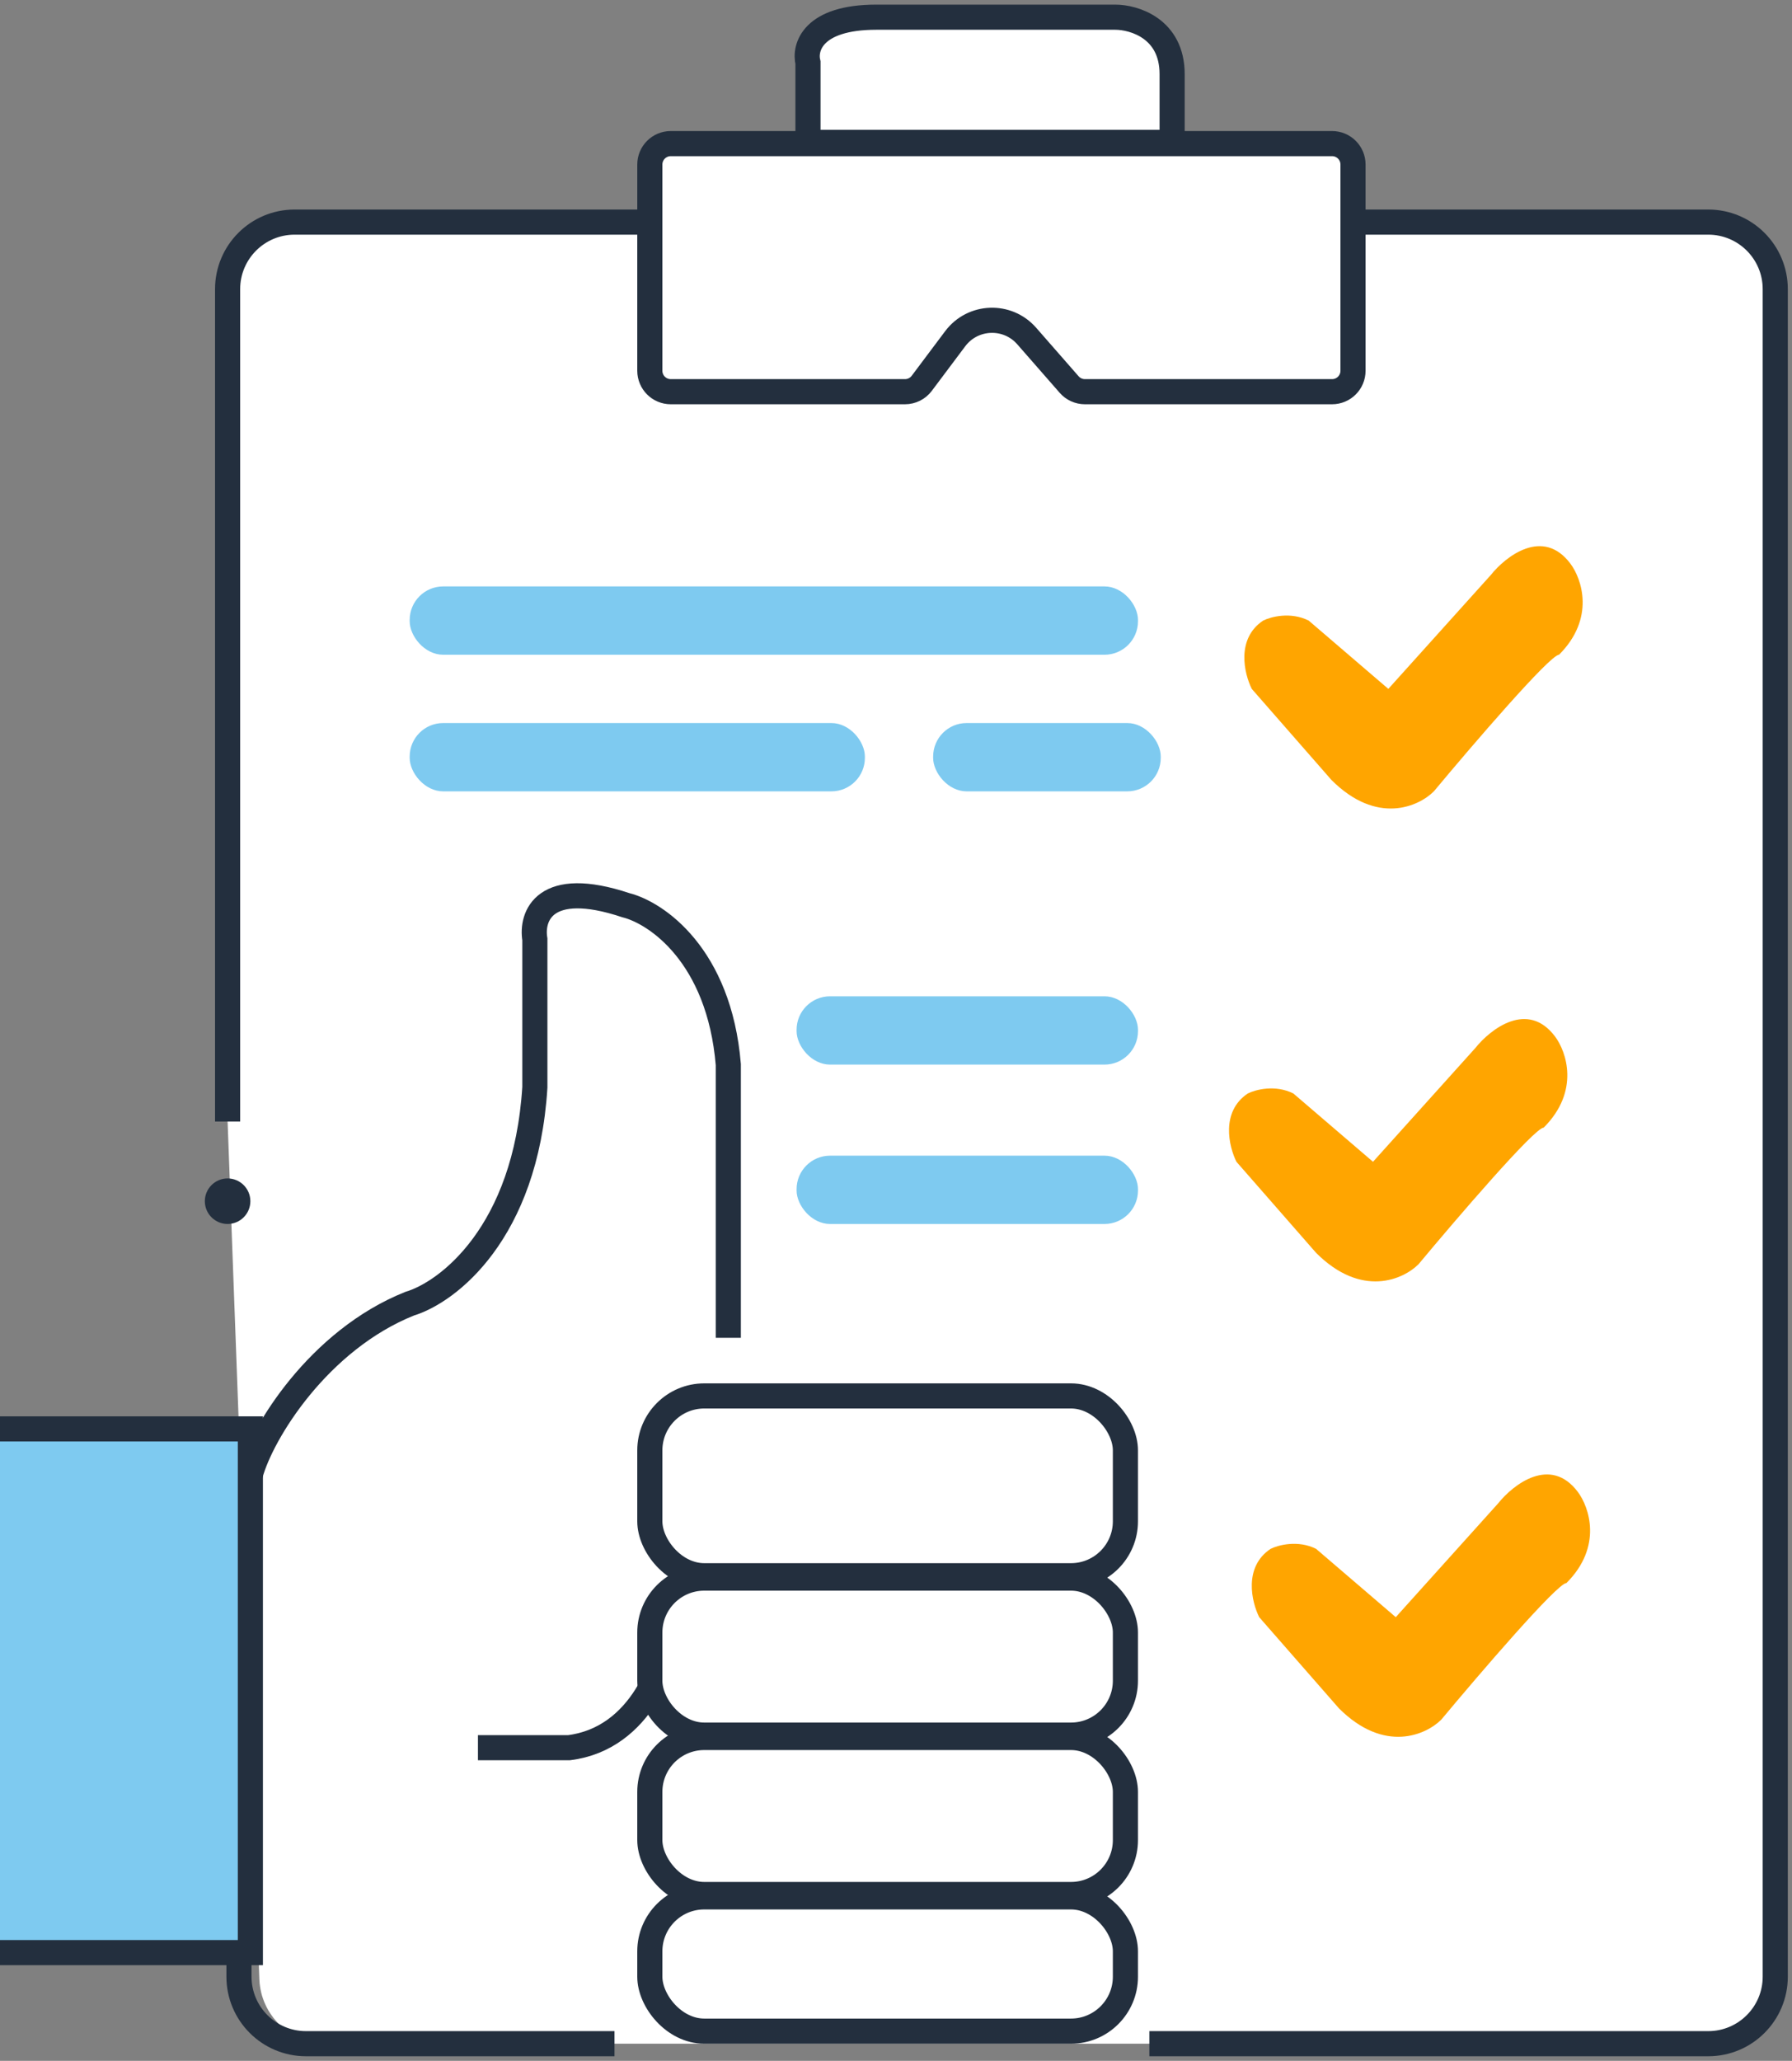 <svg width="107" height="123" viewBox="0 0 107 123" fill="none" xmlns="http://www.w3.org/2000/svg">
    <rect x="0" y="0" width="107" height="123" fill="#808080" stroke="none"/>
    <path d="M102 13.256H17.59C15.381 13.256 13.59 15.047 13.59 17.256V66.936L15.486 118.122C15.565 120.272 17.331 121.974 19.483 121.974H72.705H73.385H102C104.209 121.974 106 120.183 106 117.974V17.256C106 15.047 104.209 13.256 102 13.256Z" fill="white"/>
    <path d="M68.628 121.974H102C104.209 121.974 106 120.183 106 117.974V17.256C106 15.047 104.209 13.256 102 13.256H17.59C15.381 13.256 13.59 15.047 13.59 17.256V66.936M36.692 121.974H18.269C16.06 121.974 14.269 120.183 14.269 117.974V84.603" stroke="#232F3E" stroke-width="1.5"/>
    <path d="M40.051 8.571H79.538C80.229 8.571 80.788 9.13 80.788 9.821V22.128C80.788 22.819 80.229 23.378 79.538 23.378H64.779C64.419 23.378 64.076 23.223 63.839 22.951L61.305 20.055C60.154 18.74 58.084 18.818 57.035 20.216L55.038 22.878C54.802 23.193 54.432 23.378 54.038 23.378H40.051C39.361 23.378 38.801 22.819 38.801 22.128V9.821C38.801 9.13 39.361 8.571 40.051 8.571Z" fill="white" stroke="#232F3E" stroke-width="1.5"/>
    <path d="M48.244 3.744V8.5H69.987V4.423C69.987 1.705 67.722 1.026 66.59 1.026H52.321C48.516 1.026 48.017 2.838 48.244 3.744Z" fill="white" stroke="#232F3E" stroke-width="1.5"/>
    <rect y="85.282" width="14.949" height="31.256" fill="#7ECAF0"/>
    <path d="M0 85.282H14.949V116.538H0" stroke="#232F3E" stroke-width="1.5"/>
    <path d="M14.949 88C15.628 85.508 19.026 79.982 24.462 77.808C26.727 77.128 31.392 73.595 31.936 64.897V56.064C31.709 54.705 32.48 52.395 37.372 54.026C39.184 54.479 42.944 57.015 43.487 63.538V79.846" stroke="#232F3E" stroke-width="1.5"/>
    <path d="M40.09 96.833C39.863 99.098 38.323 103.764 33.974 104.308H28.538" stroke="#232F3E" stroke-width="1.5"/>
    <rect x="38.801" y="83.314" width="28.397" height="10.731" rx="3.25" fill="white" stroke="#232F3E" stroke-width="1.5"/>
    <rect x="38.801" y="94.186" width="28.397" height="9.372" rx="3.25" fill="white" stroke="#232F3E" stroke-width="1.5"/>
    <rect x="38.801" y="103.699" width="28.397" height="9.372" rx="3.25" fill="white" stroke="#232F3E" stroke-width="1.5"/>
    <rect x="38.801" y="113.212" width="28.397" height="8.013" rx="3.25" fill="white" stroke="#232F3E" stroke-width="1.5"/>
    <rect x="24.462" y="35" width="43.487" height="4.077" rx="2" fill="#7ECAF0"/>
    <rect x="47.564" y="59.462" width="20.385" height="4.077" rx="2" fill="#7ECAF0"/>
    <rect x="47.564" y="68.974" width="20.385" height="4.077" rx="2" fill="#7ECAF0"/>
    <path d="M78.141 37.038C77.054 36.495 75.876 36.812 75.423 37.038C73.792 38.126 74.29 40.209 74.743 41.115L79.5 46.551C82.218 49.269 84.709 48.137 85.615 47.231C87.88 44.513 92.546 39.077 93.09 39.077C95.264 36.903 94.449 34.547 93.769 33.641C92.138 31.467 89.919 33.188 89.013 34.321L82.897 41.115L78.141 37.038Z" fill="#FFA500"/>
    <path d="M77.225 65.262C76.138 64.718 74.96 65.035 74.507 65.262C72.876 66.349 73.375 68.433 73.828 69.339L78.584 74.775C81.302 77.492 83.794 76.36 84.7 75.454C86.965 72.736 91.63 67.3 92.174 67.3C94.348 65.126 93.533 62.77 92.853 61.864C91.223 59.69 89.003 61.411 88.097 62.544L81.982 69.339L77.225 65.262Z" fill="#FFA500"/>
    <path d="M78.584 92.441C77.497 91.897 76.319 92.215 75.866 92.441C74.236 93.528 74.734 95.612 75.187 96.518L79.943 101.954C82.661 104.672 85.153 103.539 86.059 102.633C88.324 99.915 92.989 94.48 93.533 94.48C95.707 92.305 94.892 89.95 94.213 89.044C92.582 86.869 90.362 88.591 89.456 89.723L83.341 96.518L78.584 92.441Z" fill="#FFA500"/>
    <rect x="24.462" y="43.154" width="27.18" height="4.077" rx="2" fill="#7ECAF0"/>
    <rect x="55.718" y="43.154" width="13.59" height="4.077" rx="2" fill="#7ECAF0"/>
    <circle cx="13.59" cy="71.692" r="1.359" fill="#232F3E"/>
</svg>
